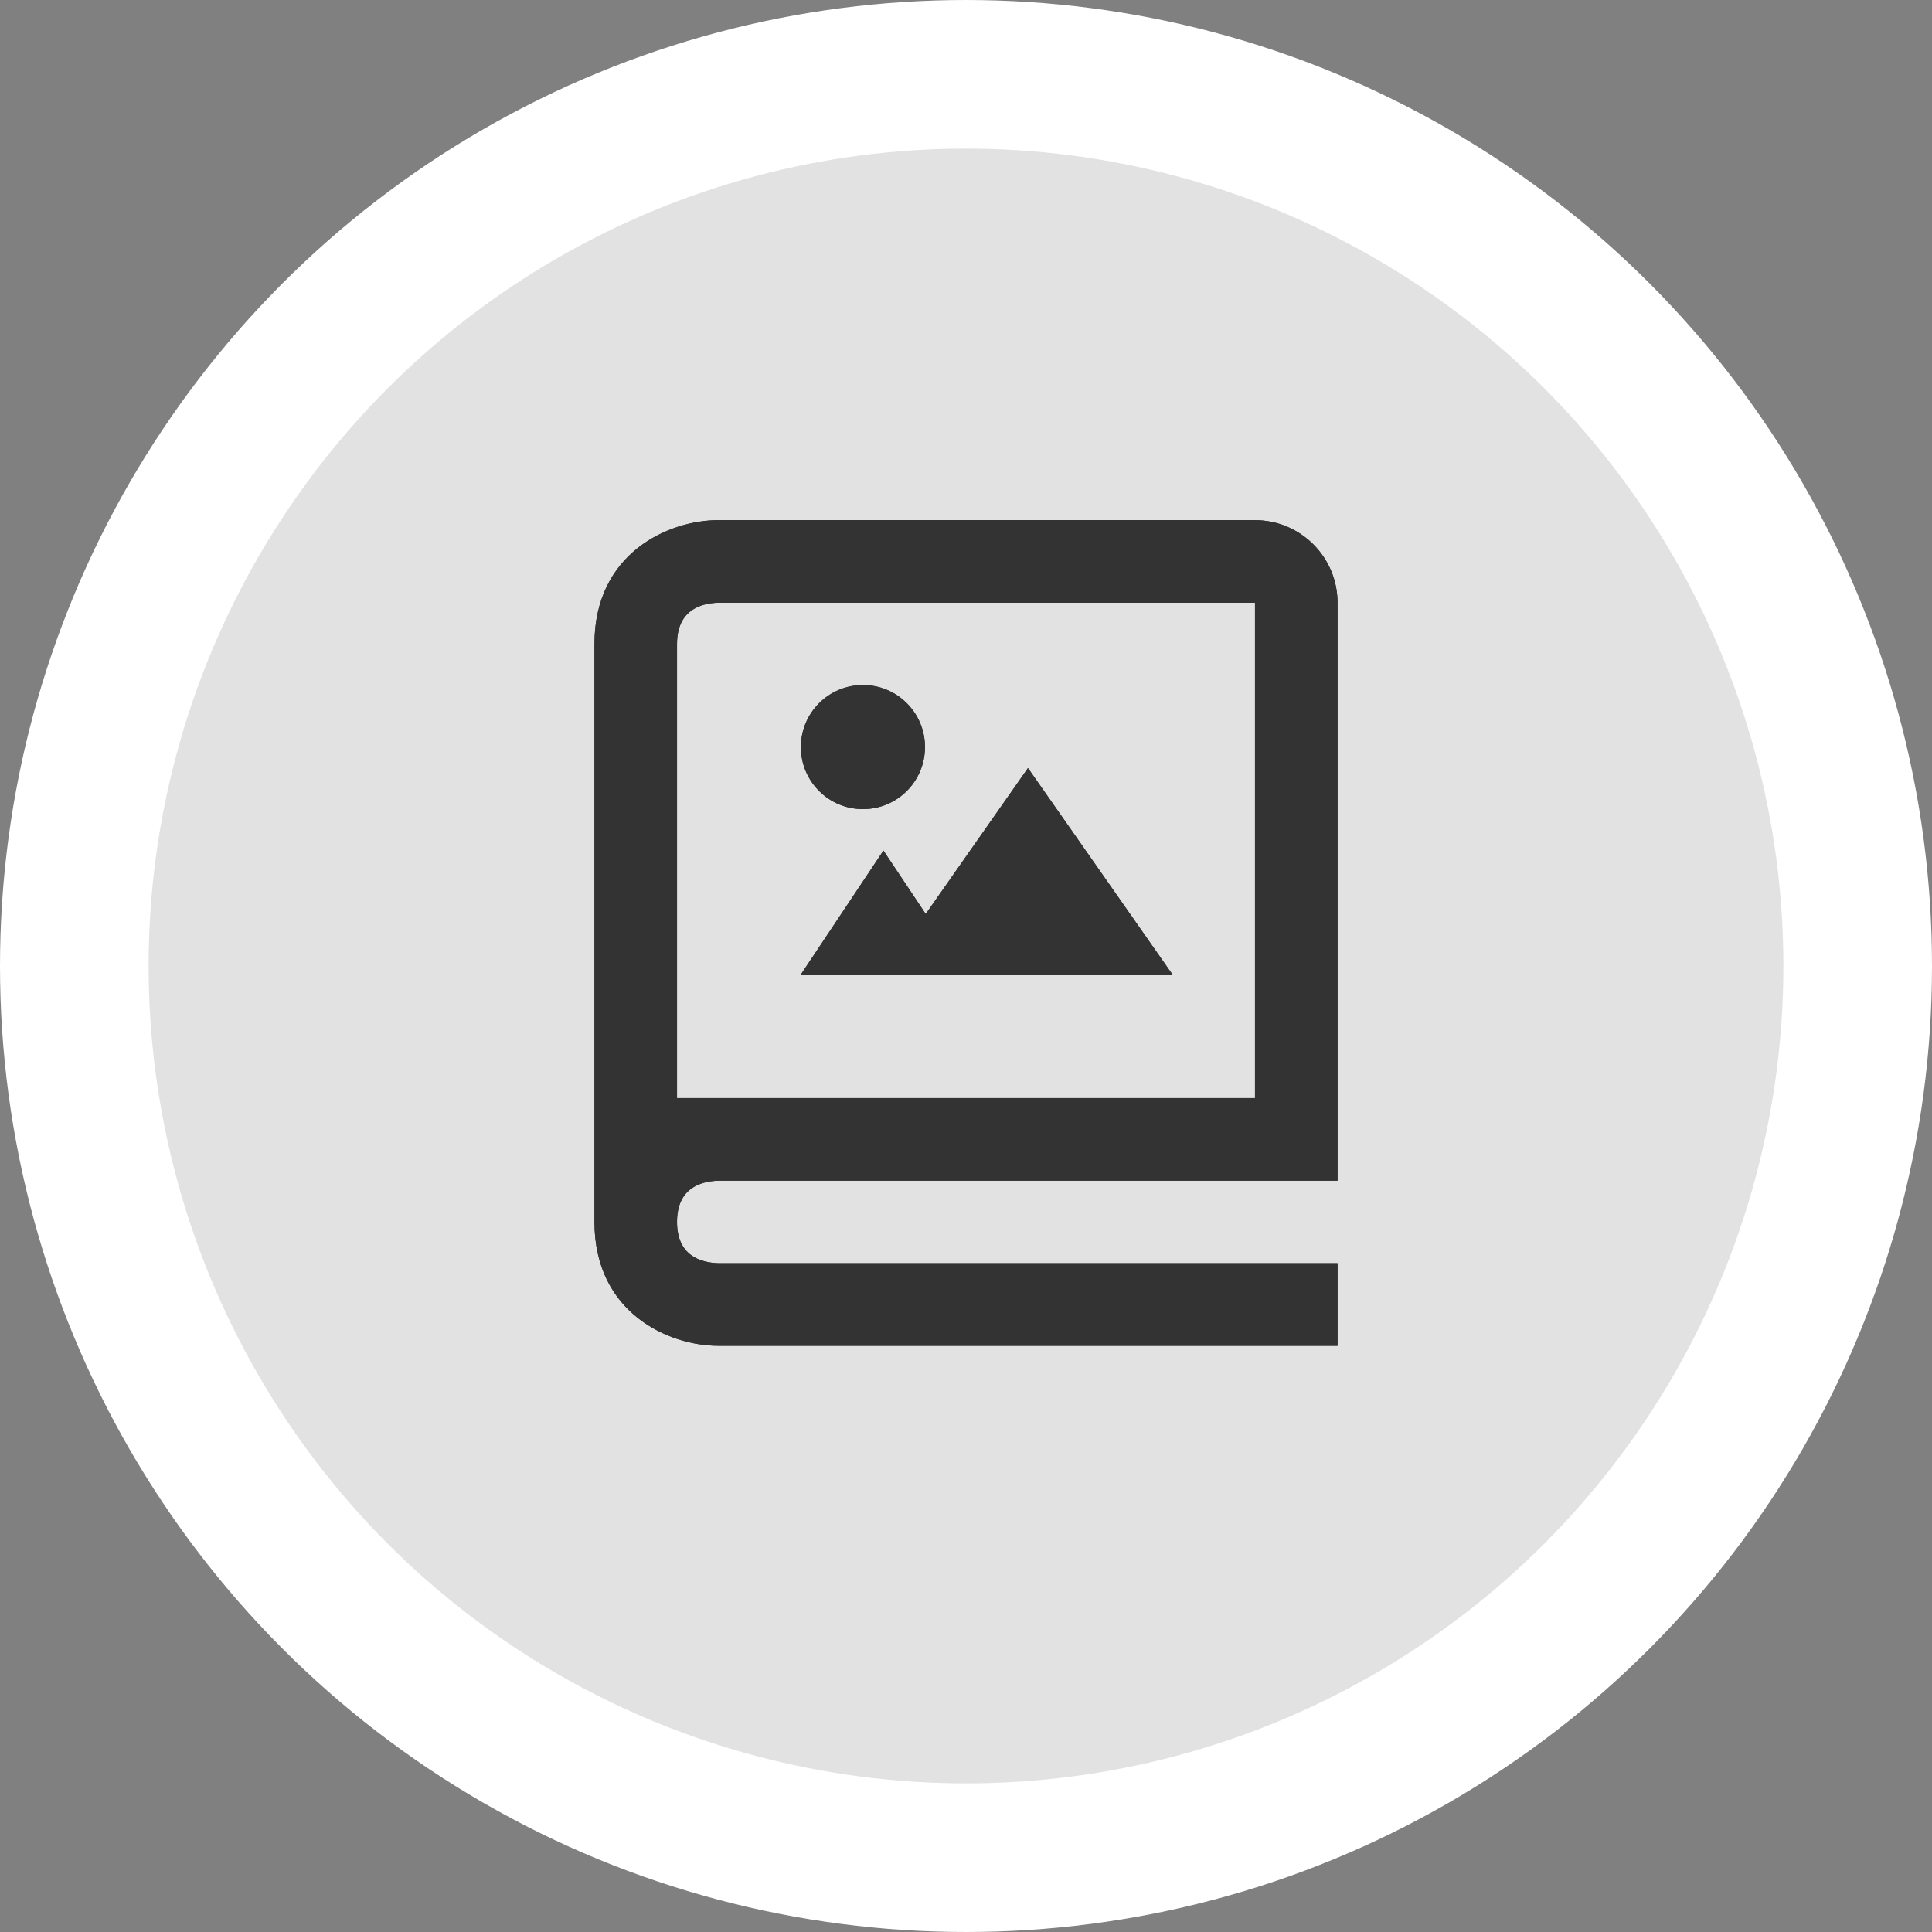 <svg width="26" height="26" viewBox="0 0 26 26" fill="none" xmlns="http://www.w3.org/2000/svg">
<rect x="0" y="0" width="26" height="26" fill="#808080" stroke="none"/>
<circle cx="13" cy="13" r="12" fill="#E2E2E2" stroke="white" stroke-width="2"/>
<path d="M12.458 12.3L11.889 11.447L10.778 13.114H15.778L13.834 10.336L12.458 12.3Z" fill="#333333"/>
<path d="M11.613 10.889C12.075 10.889 12.448 10.515 12.448 10.054C12.448 9.593 12.075 9.219 11.613 9.219C11.152 9.219 10.778 9.593 10.778 10.054C10.778 10.515 11.152 10.889 11.613 10.889Z" fill="#333333"/>
<path d="M16.889 7H9.667C8.997 7 8 7.444 8 8.667V16.444C8 17.667 8.997 18.111 9.667 18.111H18V17H9.673C9.417 16.993 9.111 16.892 9.111 16.444C9.111 15.997 9.417 15.896 9.673 15.889H18V8.111C18 7.498 17.502 7 16.889 7ZM16.889 14.778H9.111V8.667C9.111 8.219 9.417 8.118 9.667 8.111H16.889V14.778Z" fill="#333333"/>
<path d="M12.458 12.3L11.889 11.447L10.778 13.114H15.778L13.834 10.336L12.458 12.3Z" fill="#333333"/>
<path d="M11.613 10.889C12.075 10.889 12.448 10.515 12.448 10.054C12.448 9.593 12.075 9.219 11.613 9.219C11.152 9.219 10.778 9.593 10.778 10.054C10.778 10.515 11.152 10.889 11.613 10.889Z" fill="#333333"/>
<path d="M16.889 7H9.667C8.997 7 8 7.444 8 8.667V16.444C8 17.667 8.997 18.111 9.667 18.111H18V17H9.673C9.417 16.993 9.111 16.892 9.111 16.444C9.111 15.997 9.417 15.896 9.673 15.889H18V8.111C18 7.498 17.502 7 16.889 7ZM16.889 14.778H9.111V8.667C9.111 8.219 9.417 8.118 9.667 8.111H16.889V14.778Z" fill="#333333"/>
</svg>
